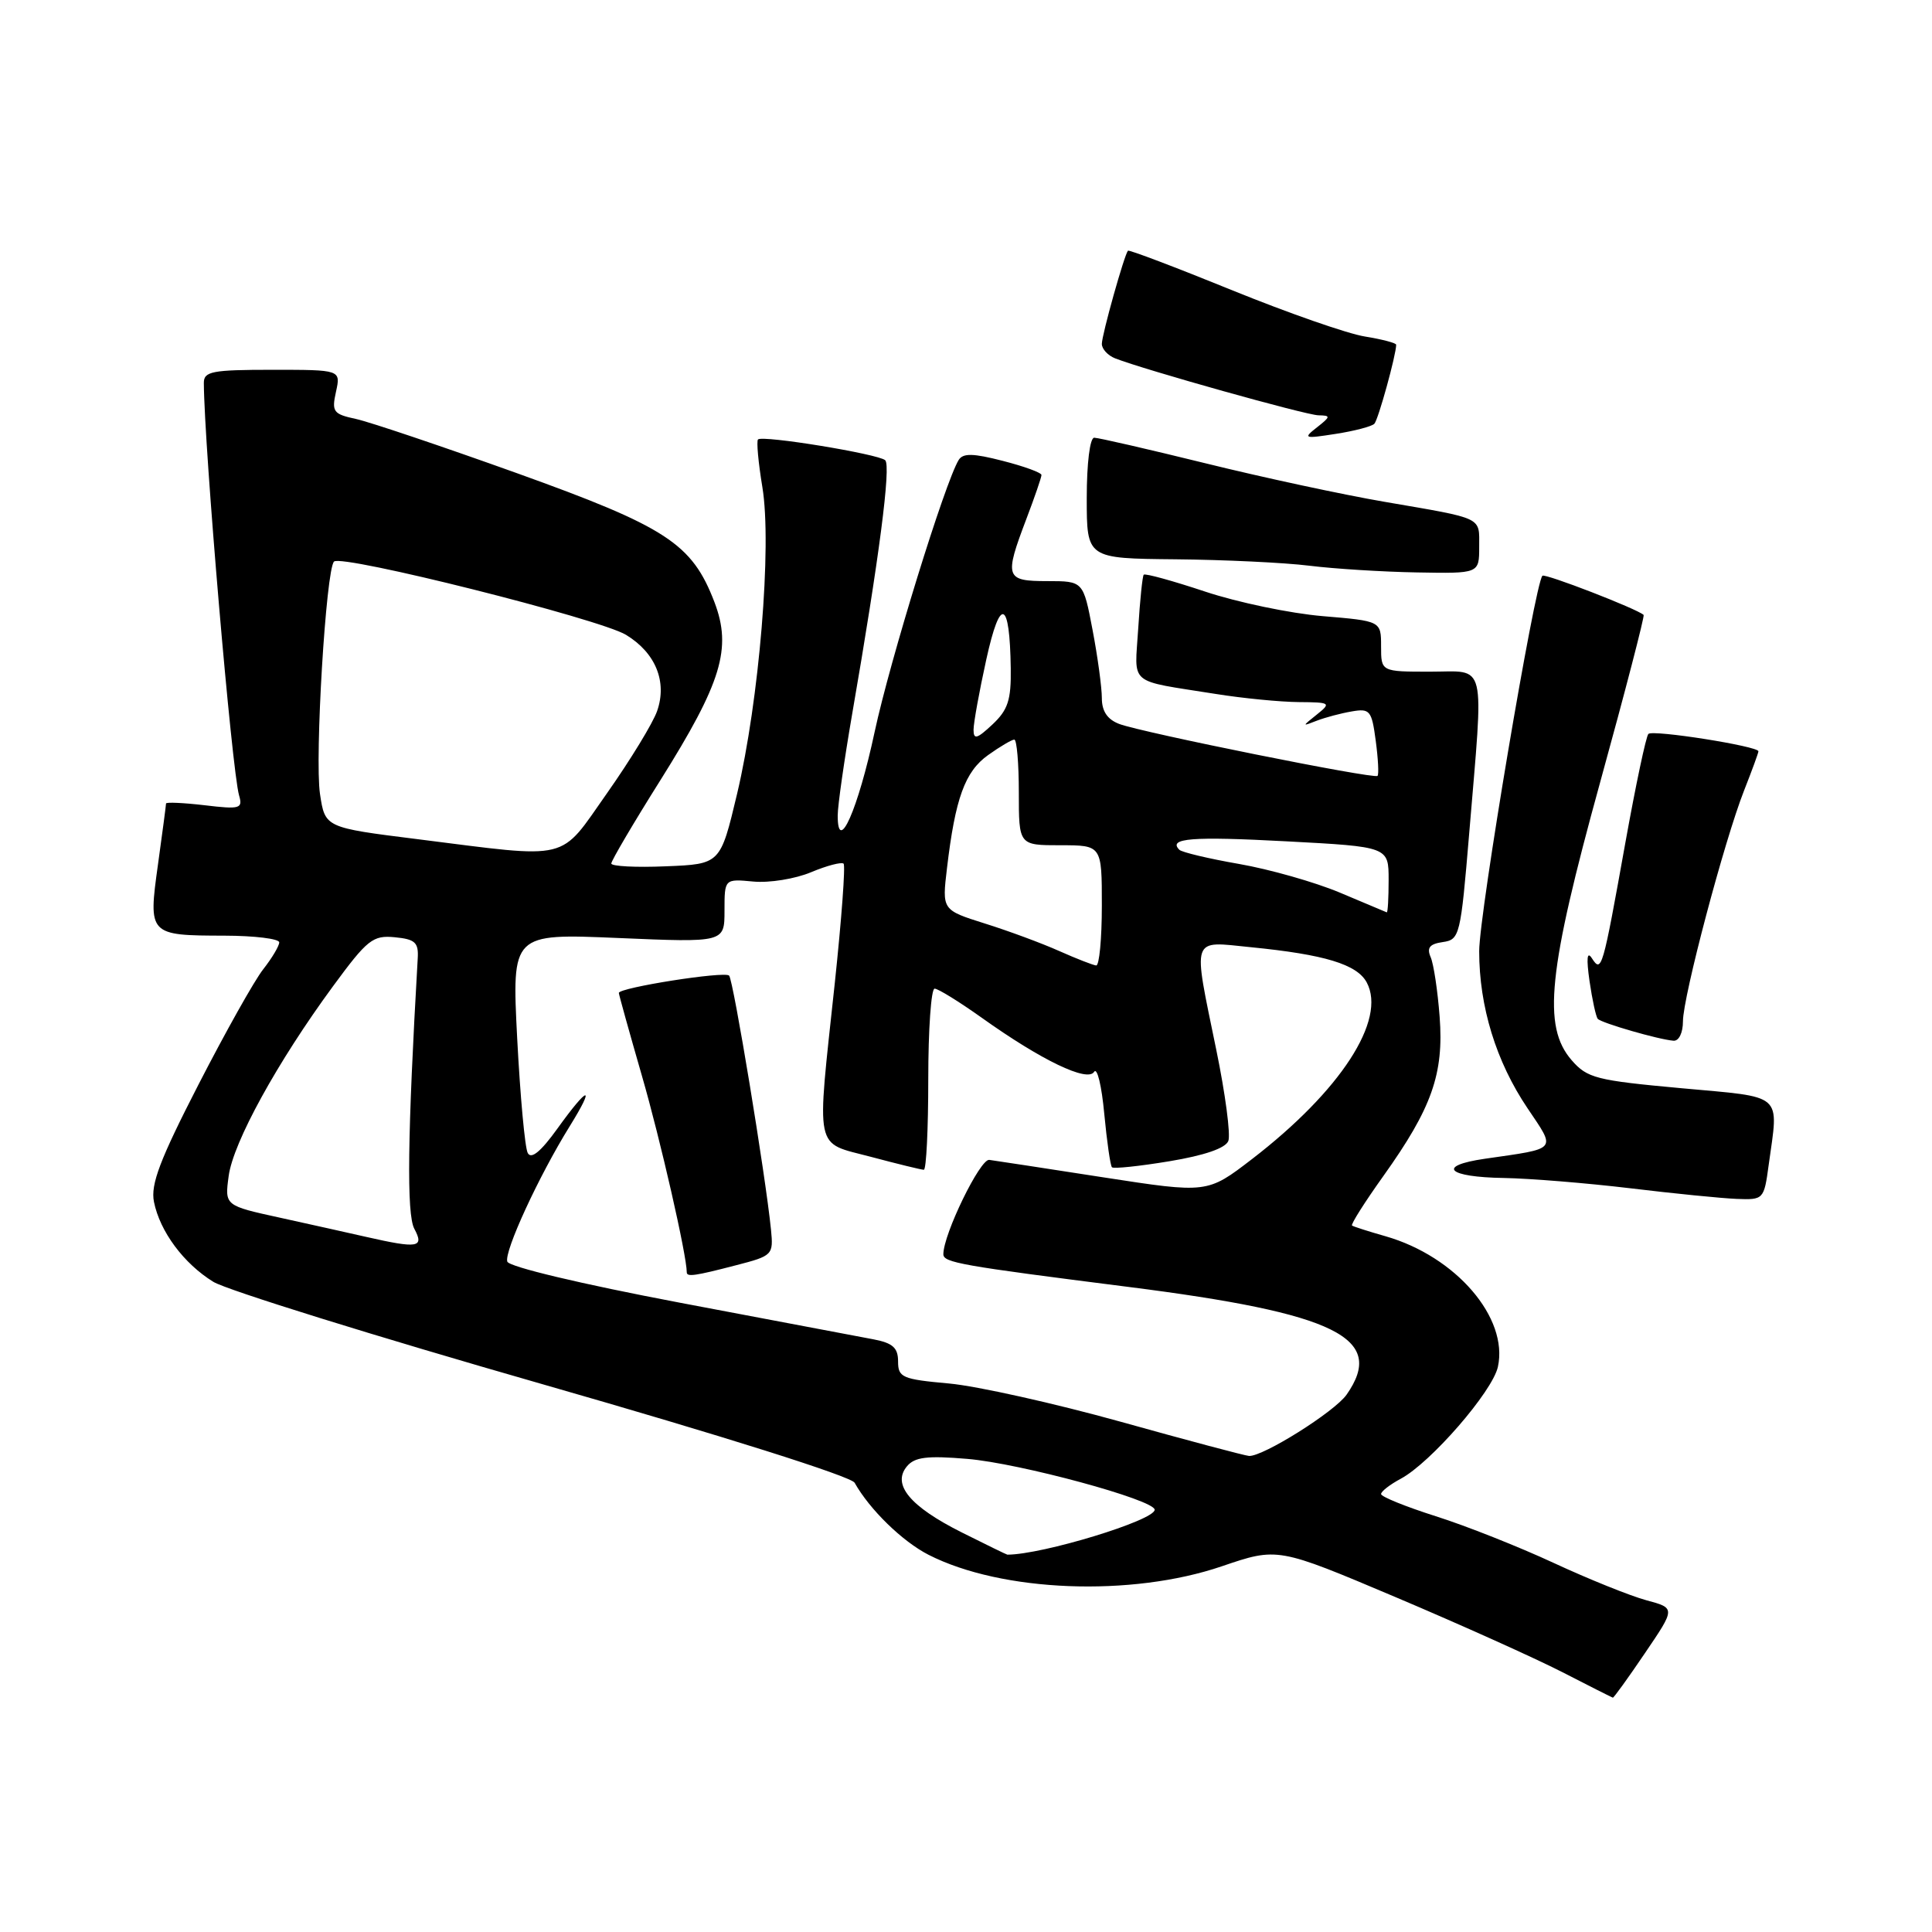 <?xml version="1.0" encoding="UTF-8" standalone="no"?>
<!DOCTYPE svg PUBLIC "-//W3C//DTD SVG 1.1//EN" "http://www.w3.org/Graphics/SVG/1.1/DTD/svg11.dtd" >
<svg xmlns="http://www.w3.org/2000/svg" xmlns:xlink="http://www.w3.org/1999/xlink" version="1.1" viewBox="0 0 256 256">
 <g >
 <path fill="currentColor"
d=" M 217.97 219.04 C 222.02 213.08 222.02 213.08 218.14 212.04 C 216.01 211.46 210.49 209.24 205.88 207.10 C 201.27 204.96 194.24 202.17 190.25 200.91 C 186.26 199.64 183.00 198.32 183.00 197.97 C 183.00 197.62 184.17 196.71 185.61 195.94 C 189.57 193.82 197.76 184.39 198.48 181.11 C 199.90 174.61 192.91 166.48 183.59 163.81 C 181.34 163.17 179.34 162.53 179.15 162.39 C 178.96 162.25 180.83 159.29 183.31 155.82 C 189.73 146.82 191.33 142.29 190.76 134.73 C 190.50 131.30 189.97 127.75 189.57 126.83 C 189.03 125.58 189.43 125.08 191.17 124.83 C 193.42 124.51 193.54 124.00 194.67 110.50 C 196.62 87.08 197.08 89.00 189.50 89.00 C 183.00 89.00 183.00 89.00 183.00 85.65 C 183.00 82.29 183.00 82.29 175.25 81.64 C 170.99 81.28 163.98 79.82 159.69 78.39 C 155.39 76.96 151.73 75.95 151.55 76.15 C 151.38 76.34 151.05 79.55 150.82 83.28 C 150.35 90.95 149.30 90.07 161.08 91.95 C 164.70 92.53 169.65 93.01 172.08 93.03 C 176.30 93.06 176.41 93.14 174.50 94.67 C 172.50 96.27 172.50 96.27 174.50 95.49 C 175.60 95.07 177.67 94.51 179.11 94.27 C 181.52 93.85 181.76 94.14 182.29 98.14 C 182.61 100.52 182.72 102.62 182.53 102.81 C 182.08 103.26 151.33 97.07 148.31 95.93 C 146.73 95.33 146.00 94.24 146.00 92.50 C 146.00 91.10 145.45 87.03 144.77 83.47 C 143.54 77.00 143.54 77.00 138.77 77.00 C 133.21 77.00 133.05 76.53 136.00 68.76 C 137.10 65.87 138.00 63.25 138.00 62.94 C 138.00 62.63 135.70 61.79 132.88 61.07 C 128.93 60.05 127.60 60.03 127.03 60.95 C 125.23 63.87 117.94 87.45 115.89 97.00 C 113.69 107.28 111.00 113.35 111.00 108.06 C 111.00 106.75 111.87 100.69 112.92 94.59 C 116.49 74.00 118.09 61.69 117.29 60.98 C 116.36 60.15 101.03 57.64 100.44 58.23 C 100.22 58.44 100.48 61.30 101.02 64.56 C 102.30 72.31 100.60 92.84 97.66 105.22 C 95.45 114.50 95.45 114.50 88.23 114.79 C 84.25 114.96 81.00 114.79 81.00 114.42 C 81.00 114.05 83.92 109.08 87.50 103.39 C 95.63 90.43 97.00 85.92 94.67 79.79 C 91.70 72.03 88.34 69.83 68.50 62.70 C 58.60 59.15 49.01 55.92 47.19 55.52 C 44.16 54.87 43.93 54.57 44.52 51.91 C 45.16 49.00 45.16 49.00 36.08 49.00 C 28.10 49.00 27.00 49.21 27.01 50.75 C 27.06 59.23 30.72 102.12 31.68 105.40 C 32.19 107.15 31.81 107.26 27.12 106.70 C 24.30 106.37 22.00 106.27 22.00 106.47 C 22.00 106.68 21.52 110.33 20.93 114.57 C 19.63 123.89 19.70 123.96 29.75 123.98 C 33.74 123.99 37.00 124.39 37.00 124.87 C 37.00 125.34 36.05 126.94 34.88 128.43 C 33.71 129.91 29.85 136.80 26.29 143.73 C 21.18 153.68 19.94 156.94 20.40 159.25 C 21.19 163.18 24.34 167.43 28.27 169.85 C 30.05 170.94 49.71 177.06 71.97 183.44 C 95.76 190.26 112.77 195.63 113.24 196.47 C 115.23 200.02 119.57 204.25 123.04 206.02 C 132.73 210.96 149.90 211.63 161.90 207.54 C 169.30 205.02 169.30 205.02 184.90 211.62 C 193.48 215.25 203.43 219.73 207.00 221.56 C 210.57 223.40 213.60 224.92 213.71 224.95 C 213.83 224.98 215.75 222.32 217.97 219.04 Z  M 234.36 154.36 C 235.69 144.71 236.53 145.45 222.75 144.19 C 211.50 143.16 210.32 142.86 208.25 140.48 C 204.36 136.00 205.12 128.69 212.04 103.61 C 215.36 91.58 217.94 81.62 217.79 81.48 C 216.91 80.67 204.72 75.95 204.38 76.29 C 203.37 77.30 196.00 121.05 196.00 126.04 C 196.00 133.38 198.24 140.67 202.40 146.84 C 206.21 152.51 206.52 152.13 196.76 153.54 C 190.27 154.48 191.77 155.98 199.31 156.09 C 202.71 156.15 210.22 156.76 216.00 157.45 C 221.78 158.15 228.13 158.78 230.11 158.86 C 233.68 159.00 233.74 158.94 234.36 154.36 Z  M 223.00 135.33 C 223.00 132.09 228.49 111.36 231.11 104.72 C 232.15 102.08 233.00 99.76 233.00 99.55 C 233.00 98.88 219.00 96.66 218.42 97.25 C 218.11 97.56 216.74 104.04 215.37 111.66 C 212.34 128.55 212.22 128.95 210.93 126.97 C 210.29 125.98 210.19 126.98 210.62 130.00 C 210.98 132.47 211.47 134.72 211.71 135.00 C 212.18 135.55 219.78 137.75 221.75 137.90 C 222.46 137.96 223.00 136.85 223.00 135.33 Z  M 196.00 72.47 C 196.00 68.44 196.70 68.77 183.50 66.50 C 178.00 65.56 167.31 63.26 159.74 61.39 C 152.18 59.53 145.54 58.00 144.99 58.00 C 144.42 58.00 144.00 61.37 144.00 66.00 C 144.00 74.00 144.00 74.00 155.75 74.11 C 162.21 74.17 170.20 74.55 173.50 74.96 C 176.80 75.37 183.21 75.77 187.75 75.85 C 196.00 76.00 196.00 76.00 196.00 72.47 Z  M 182.11 56.15 C 182.63 55.60 185.00 47.01 185.00 45.68 C 185.00 45.45 183.14 44.96 180.86 44.59 C 178.58 44.23 170.64 41.46 163.22 38.44 C 155.79 35.42 149.60 33.07 149.46 33.22 C 148.98 33.75 146.00 44.36 146.00 45.57 C 146.00 46.24 146.79 47.10 147.75 47.48 C 151.63 49.00 173.03 55.00 174.70 55.03 C 176.35 55.06 176.33 55.19 174.50 56.63 C 172.63 58.09 172.79 58.15 177.00 57.49 C 179.47 57.11 181.78 56.50 182.11 56.15 Z  M 127.41 203.04 C 120.58 199.61 118.17 196.71 120.17 194.30 C 121.19 193.07 122.83 192.86 128.17 193.31 C 135.12 193.89 153.00 198.74 153.00 200.05 C 153.00 201.46 138.10 206.00 133.48 206.00 C 133.39 206.00 130.66 204.67 127.41 203.04 Z  M 148.50 188.39 C 139.70 185.94 129.46 183.66 125.75 183.32 C 119.54 182.76 119.00 182.52 119.00 180.40 C 119.00 178.59 118.30 177.96 115.75 177.47 C 113.96 177.13 102.40 174.94 90.06 172.61 C 76.99 170.13 67.45 167.86 67.22 167.17 C 66.78 165.84 71.39 155.84 75.48 149.25 C 78.96 143.64 77.98 143.81 73.87 149.53 C 71.67 152.59 70.39 153.65 69.93 152.78 C 69.55 152.08 68.93 145.24 68.53 137.59 C 67.82 123.69 67.82 123.69 81.91 124.29 C 96.00 124.89 96.00 124.89 96.00 120.67 C 96.00 116.45 96.00 116.45 99.82 116.81 C 101.92 117.01 105.37 116.46 107.48 115.57 C 109.58 114.69 111.52 114.19 111.78 114.44 C 112.04 114.70 111.51 121.80 110.62 130.21 C 108.18 153.02 107.82 151.27 115.41 153.29 C 118.94 154.23 122.09 155.00 122.41 155.00 C 122.74 155.00 123.00 149.60 123.00 143.00 C 123.00 136.40 123.38 131.00 123.84 131.00 C 124.30 131.00 127.11 132.74 130.09 134.86 C 137.98 140.49 144.11 143.44 144.98 142.02 C 145.38 141.39 145.98 143.89 146.32 147.58 C 146.67 151.27 147.13 154.46 147.34 154.67 C 147.55 154.89 150.98 154.53 154.96 153.87 C 159.61 153.10 162.39 152.14 162.76 151.18 C 163.08 150.35 162.36 144.91 161.16 139.09 C 158.03 123.83 157.73 124.71 165.75 125.51 C 175.54 126.48 179.81 127.78 181.10 130.18 C 183.75 135.14 177.64 144.55 165.89 153.59 C 159.98 158.13 159.98 158.13 146.24 156.01 C 138.68 154.84 131.86 153.79 131.08 153.69 C 129.87 153.53 125.00 163.54 125.00 166.19 C 125.00 167.30 127.27 167.70 149.50 170.52 C 177.10 174.02 183.70 177.28 178.43 184.80 C 176.84 187.07 167.34 193.03 165.50 192.92 C 164.95 192.88 157.30 190.85 148.50 188.39 Z  M 97.50 167.66 C 102.39 166.40 102.49 166.29 102.16 162.93 C 101.43 155.67 97.17 129.84 96.61 129.27 C 96.00 128.66 82.00 130.87 82.00 131.57 C 82.00 131.78 83.38 136.73 85.06 142.56 C 87.50 150.99 91.00 166.34 91.00 168.59 C 91.00 169.22 92.09 169.07 97.50 167.66 Z  M 48.50 163.89 C 46.30 163.39 41.19 162.25 37.14 161.36 C 29.77 159.75 29.77 159.75 30.30 155.83 C 30.89 151.38 36.76 140.71 44.12 130.69 C 48.68 124.48 49.40 123.91 52.31 124.19 C 55.01 124.45 55.48 124.88 55.35 127.00 C 54.00 150.43 53.86 160.88 54.90 162.82 C 56.24 165.32 55.41 165.46 48.50 163.89 Z  M 140.34 126.01 C 138.06 124.99 133.63 123.35 130.50 122.37 C 124.82 120.58 124.82 120.58 125.48 115.04 C 126.58 105.76 127.86 102.24 130.93 100.05 C 132.51 98.92 134.08 98.00 134.40 98.00 C 134.73 98.00 135.00 101.15 135.00 105.00 C 135.00 112.00 135.00 112.00 140.50 112.00 C 146.00 112.00 146.00 112.00 146.00 120.00 C 146.00 124.40 145.66 127.97 145.25 127.93 C 144.84 127.89 142.63 127.03 140.34 126.01 Z  M 177.50 118.26 C 174.20 116.88 168.21 115.18 164.19 114.48 C 160.16 113.78 156.60 112.93 156.27 112.60 C 154.73 111.06 157.91 110.81 170.46 111.48 C 184.00 112.20 184.00 112.20 184.00 116.60 C 184.00 119.02 183.89 120.95 183.75 120.89 C 183.61 120.82 180.80 119.64 177.50 118.26 Z  M 55.29 111.19 C 43.07 109.66 43.07 109.66 42.40 105.20 C 41.69 100.42 43.19 75.48 44.26 74.41 C 45.26 73.41 79.46 82.00 82.95 84.12 C 86.87 86.50 88.43 90.33 87.07 94.22 C 86.52 95.80 83.55 100.67 80.47 105.05 C 73.99 114.24 75.89 113.78 55.29 111.19 Z  M 129.00 96.70 C 129.00 95.80 129.76 91.60 130.69 87.38 C 132.54 78.97 133.80 79.43 133.93 88.58 C 133.99 92.75 133.56 94.07 131.50 96.00 C 129.46 97.91 129.00 98.04 129.00 96.70 Z "/>
</g>
</svg>